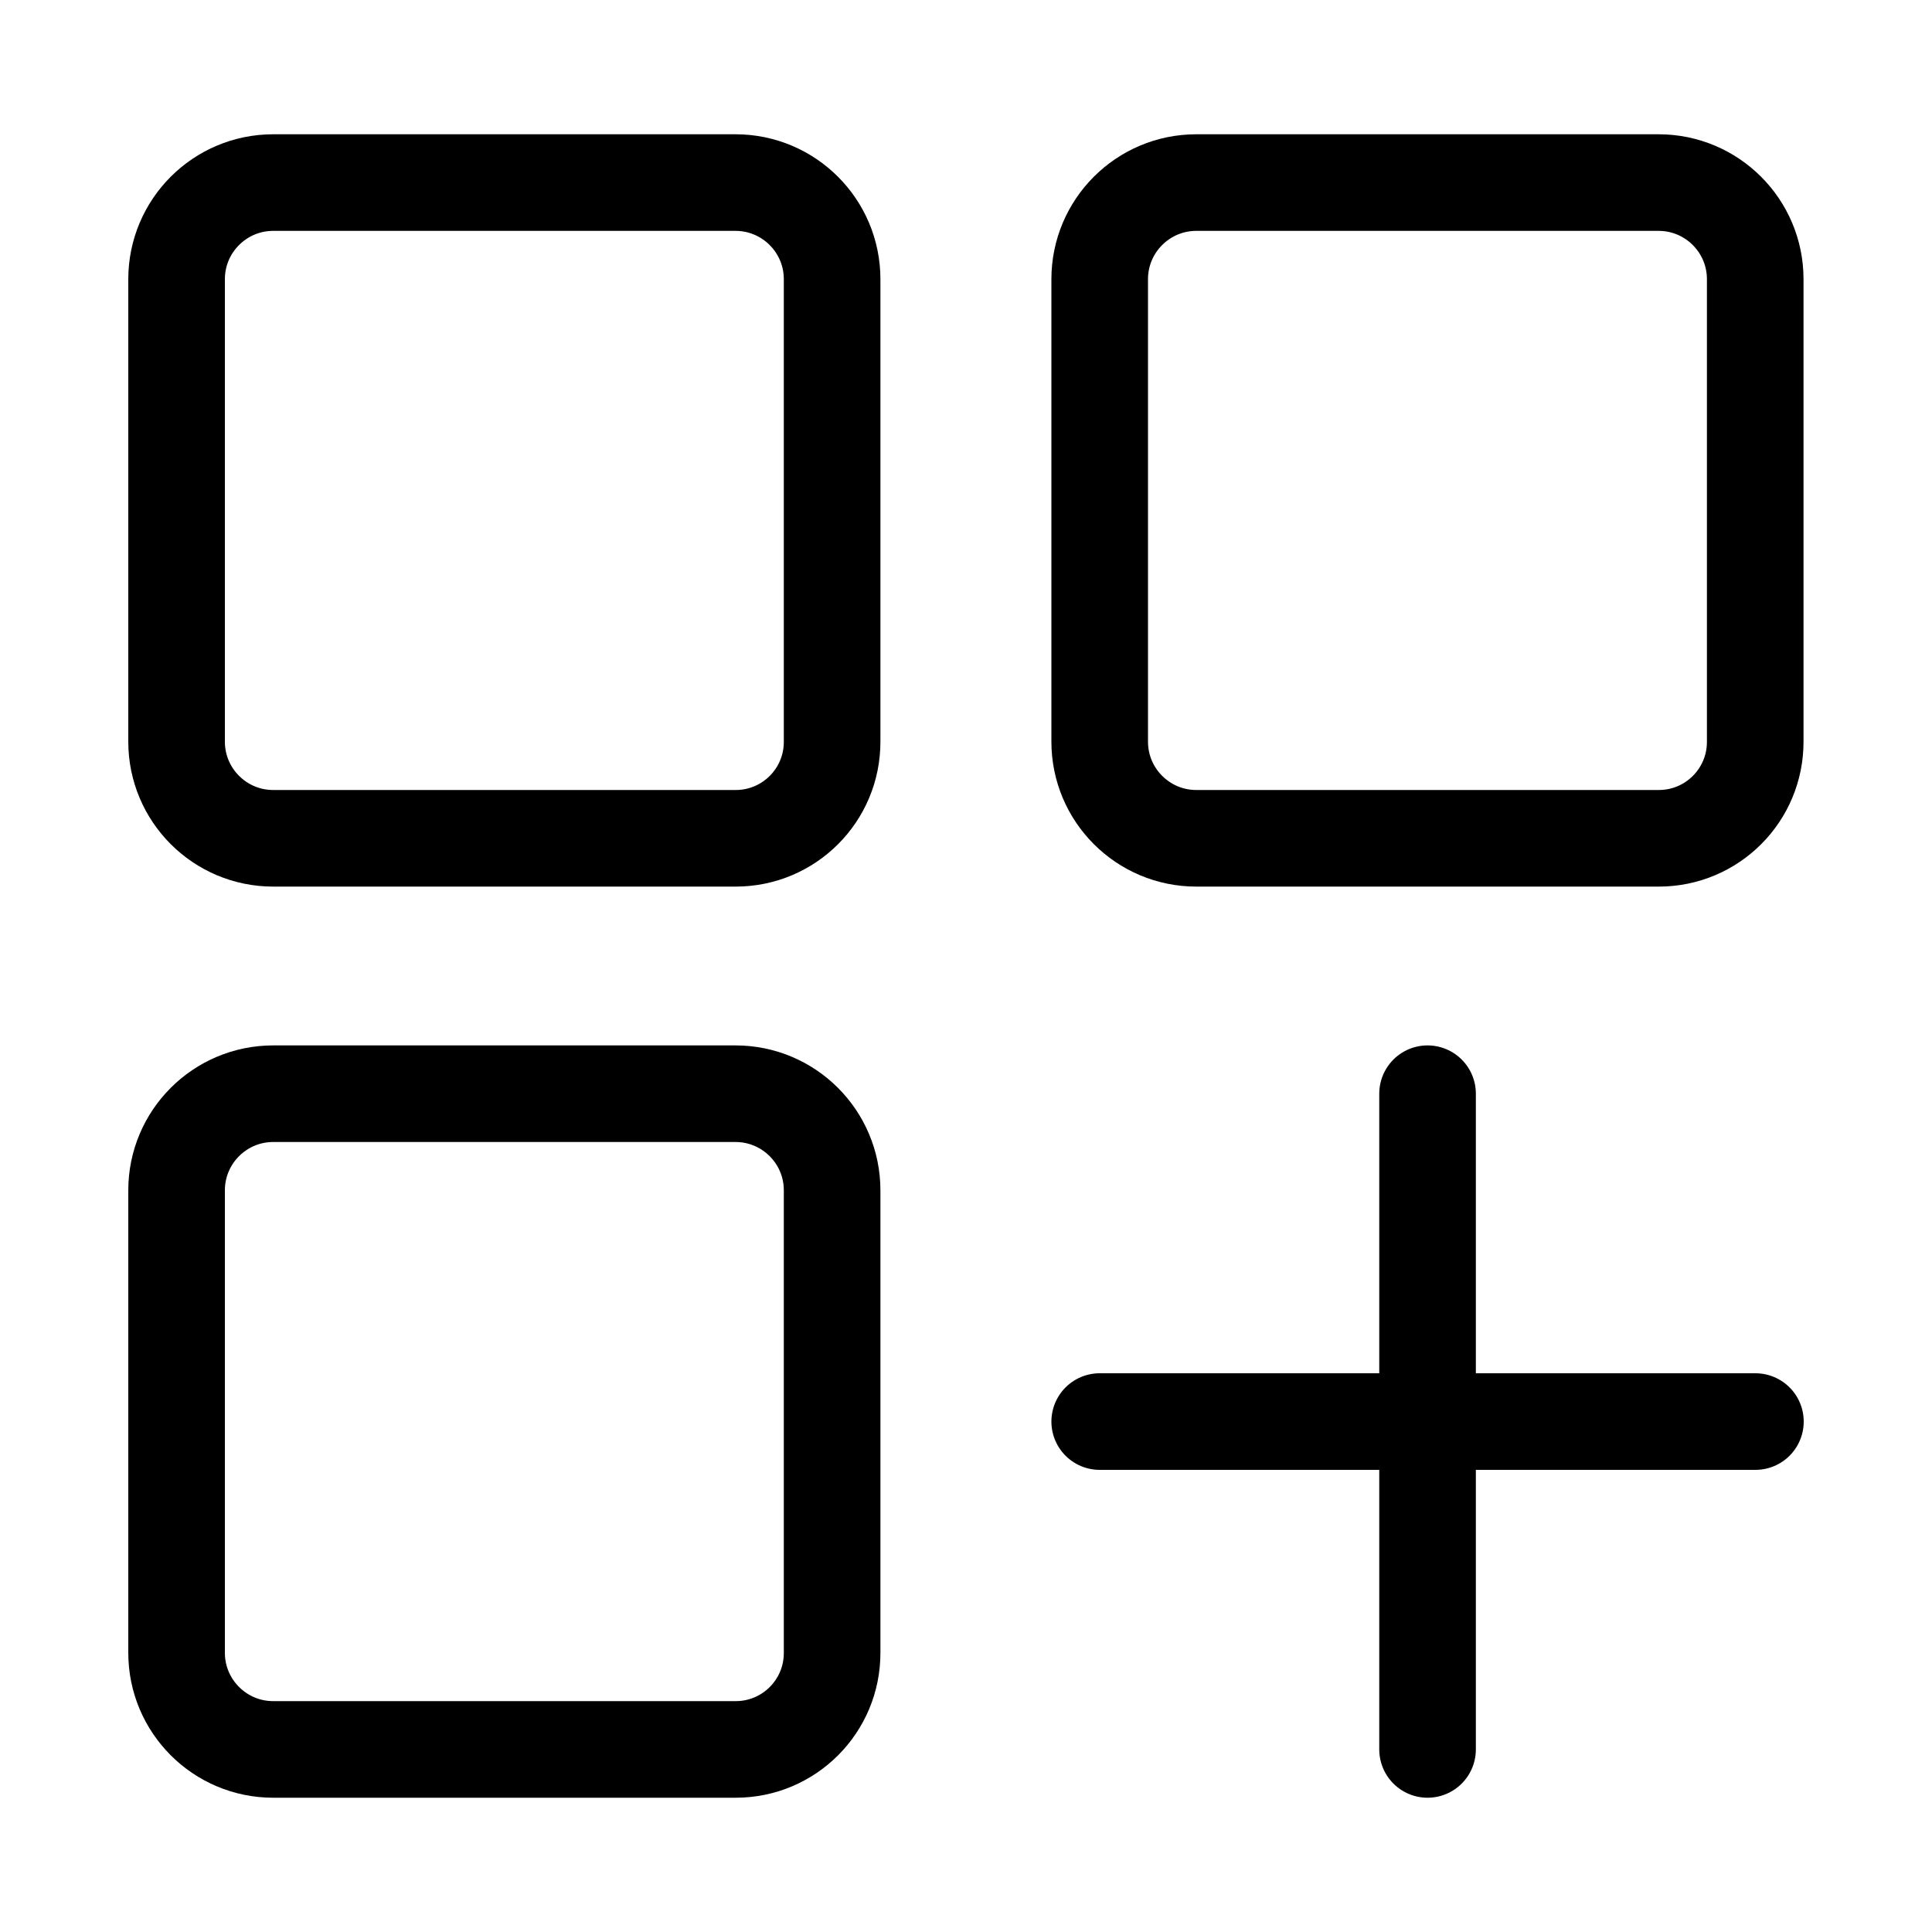 <?xml version="1.0" encoding="utf-8"?>
<!-- Generator: Adobe Illustrator 25.2.1, SVG Export Plug-In . SVG Version: 6.00 Build 0)  -->
<svg version="1.1" id="Capa_1" xmlns="http://www.w3.org/2000/svg" xmlns:xlink="http://www.w3.org/1999/xlink" x="0px" y="0px"
	 viewBox="0 0 100 100" style="enable-background:new 0 0 100 100;" xml:space="preserve">
<style type="text/css">
	.st0{fill:none;stroke:#000000;stroke-width:5;stroke-linecap:round;stroke-linejoin:round;stroke-miterlimit:10;}
</style>
<path class="st0" d="M38.08,43.39H14.14c-2.76,0-5-2.24-5-5V14.45c0-2.76,2.24-5,5-5h23.93c2.76,0,5,2.24,5,5v23.93
	C43.08,41.15,40.84,43.39,38.08,43.39z"/>
<path class="st0" d="M85.86,43.39H61.92c-2.76,0-5-2.24-5-5V14.45c0-2.76,2.24-5,5-5h23.93c2.76,0,5,2.24,5,5v23.93
	C90.86,41.15,88.62,43.39,85.86,43.39z"/>
<path class="st0" d="M38.08,90.55H14.14c-2.76,0-5-2.24-5-5V61.61c0-2.76,2.24-5,5-5h23.93c2.76,0,5,2.24,5,5v23.93
	C43.08,88.31,40.84,90.55,38.08,90.55z"/>
<line class="st0" x1="56.92" y1="73.58" x2="90.86" y2="73.58"/>
<line class="st0" x1="73.89" y1="56.61" x2="73.89" y2="90.55"/>
</svg>
